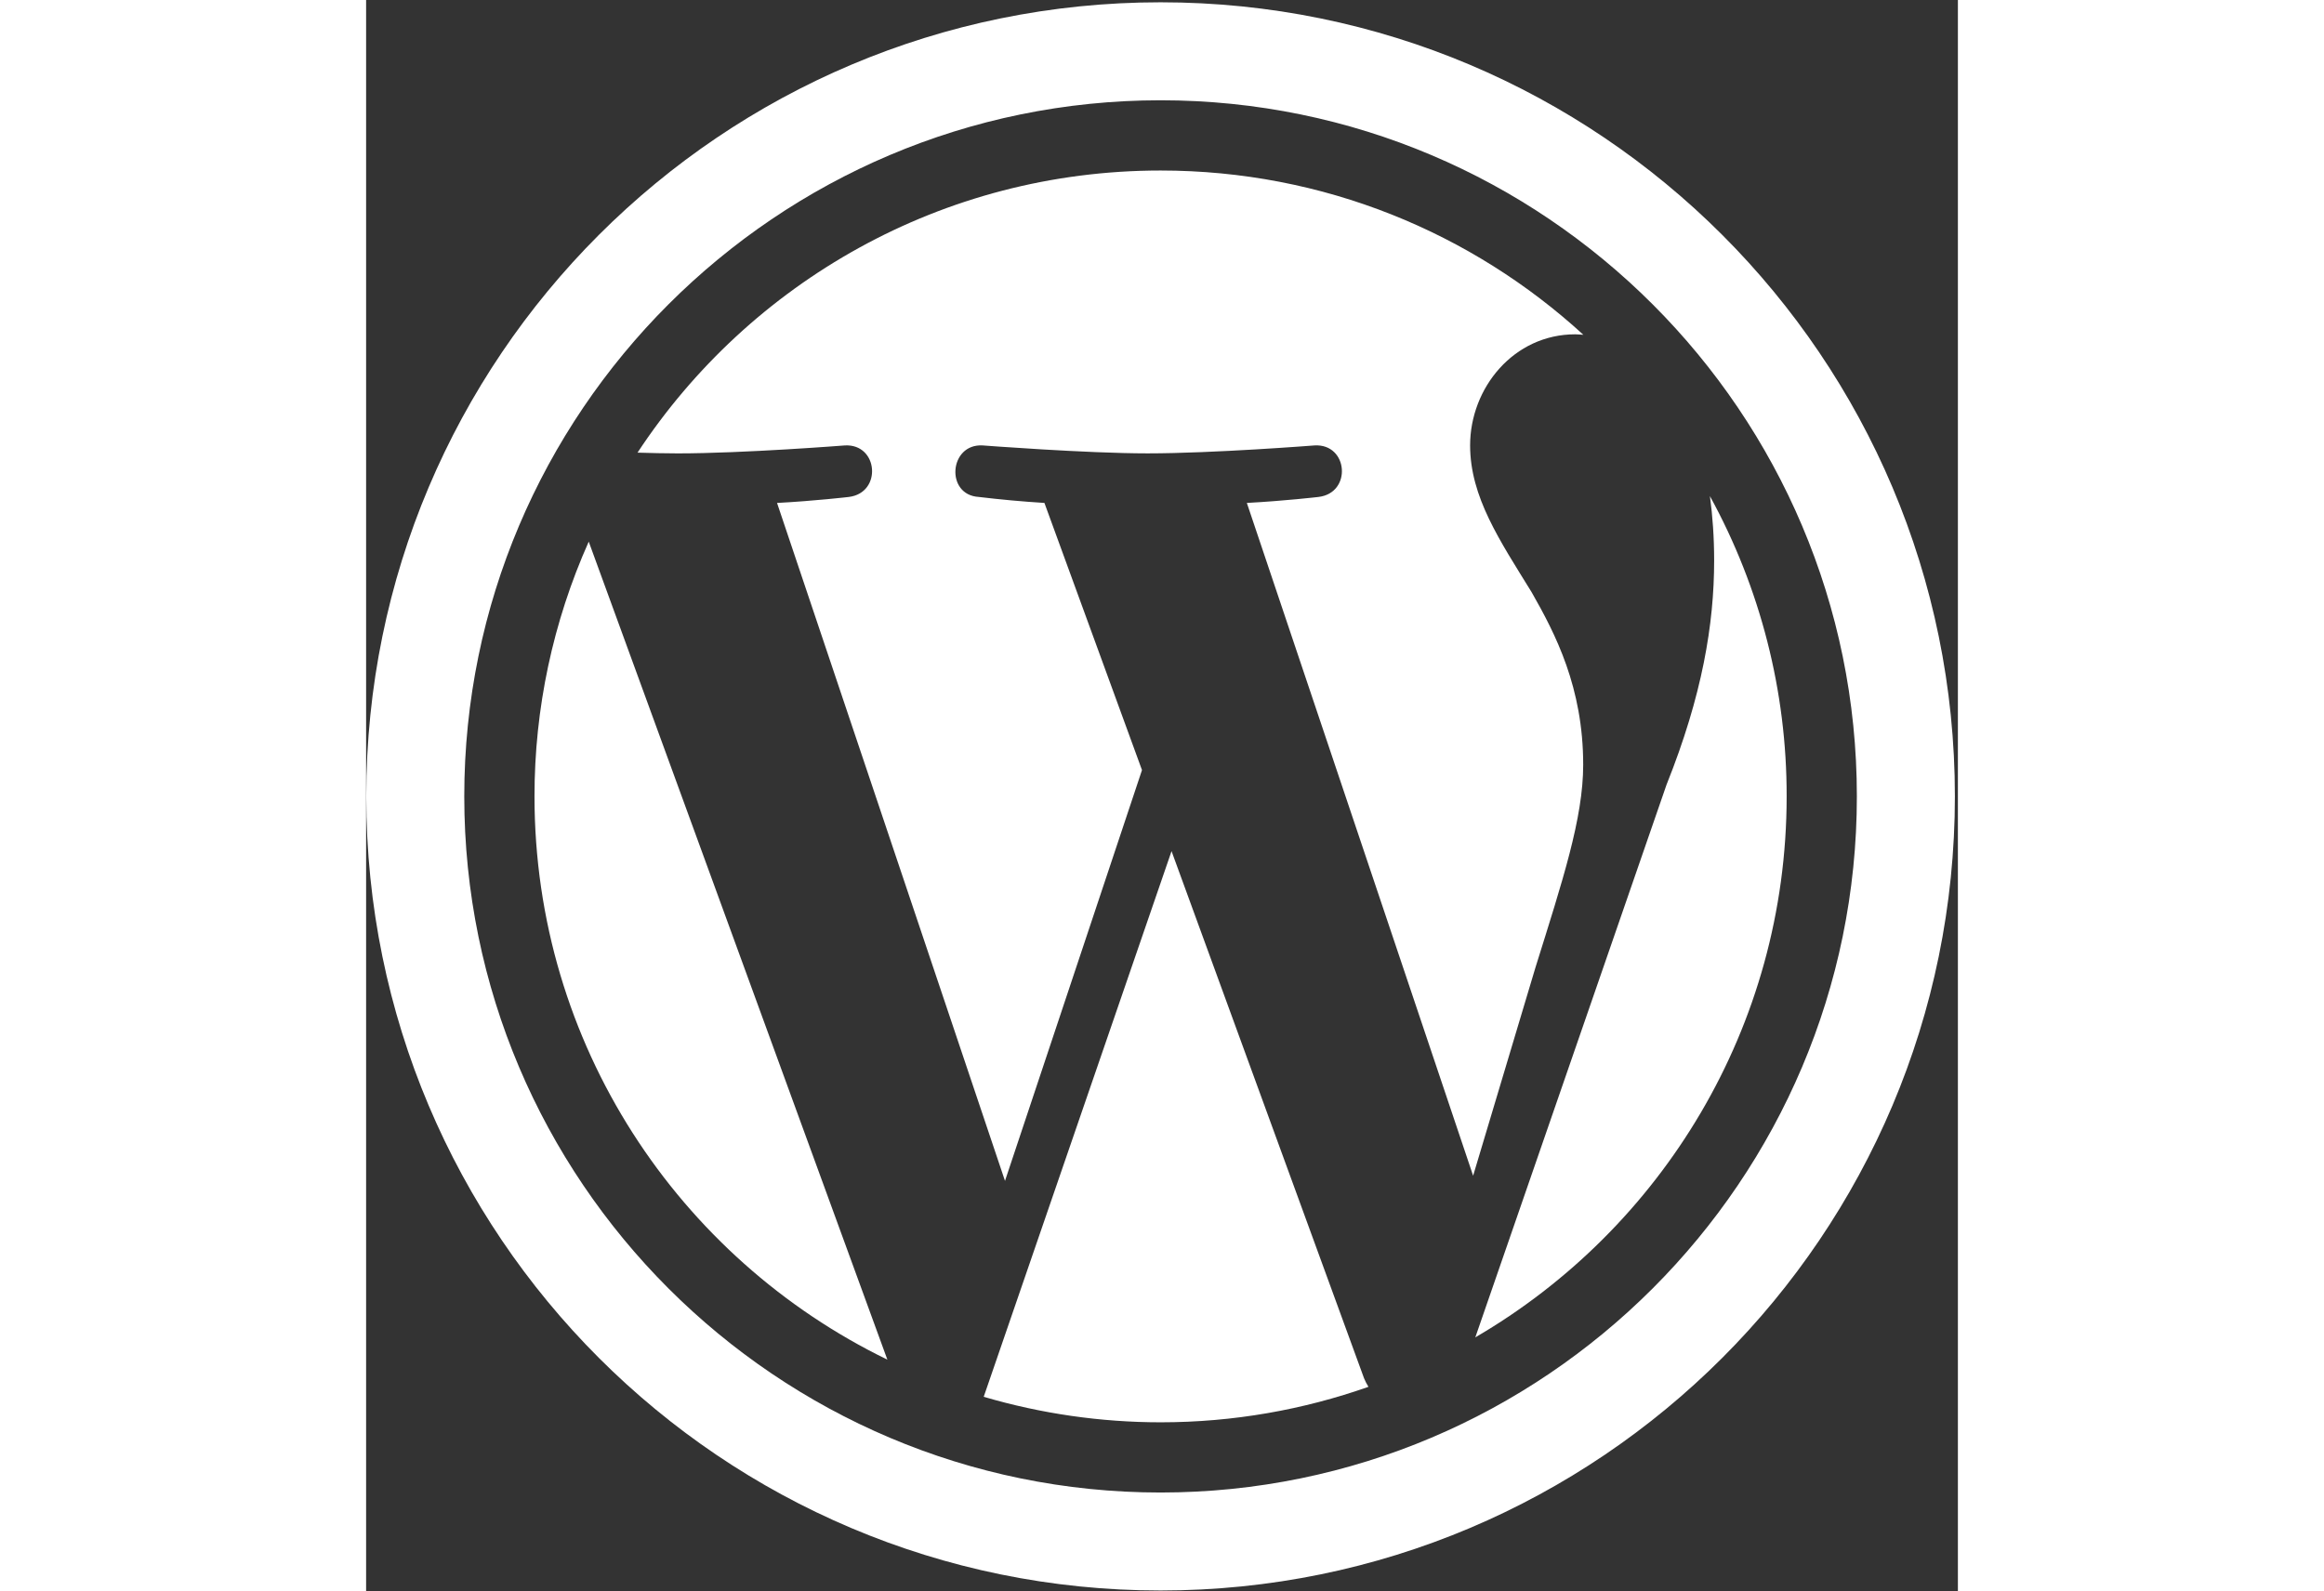 <svg width="73" height="50" viewBox="0 0 513 513" fill="none" xmlns="http://www.w3.org/2000/svg">
<rect x="0" y="0" width="513" height="513" fill="#333333" stroke="none"/>
<path d="M259.575 274.389L199.041 450.295C217.554 455.741 236.751 458.511 256.048 458.52C279.536 458.52 302.08 454.455 323.039 447.079C322.482 446.196 322.003 445.265 321.608 444.297L259.575 274.389ZM54.268 256.729C54.268 336.602 100.685 405.62 167.993 438.321L71.748 174.618C60.208 200.454 54.252 228.434 54.268 256.729Z" fill="white"/>
<path d="M392.242 246.551C392.242 221.616 383.293 204.352 375.617 190.9C365.386 174.28 355.798 160.211 355.798 143.586C355.798 125.039 369.863 107.775 389.682 107.775C390.579 107.775 391.424 107.886 392.3 107.928C356.411 75.053 308.589 54.97 256.054 54.97C185.552 54.97 123.535 91.134 87.471 145.919C91.797 146.063 96.124 146.144 100.453 146.162C121.56 146.162 154.234 143.601 154.234 143.601C165.121 142.947 166.388 158.928 155.528 160.211C155.528 160.211 144.594 161.493 132.436 162.138L205.899 380.69L250.051 248.256L218.607 162.132C211.538 161.691 204.484 161.049 197.452 160.205C186.587 159.572 187.854 142.952 198.724 143.596C198.724 143.596 232.053 146.157 251.867 146.157C272.969 146.157 305.654 143.596 305.654 143.596C316.54 142.952 317.813 158.922 306.937 160.205C306.937 160.205 295.993 161.488 283.845 162.132L356.77 379.027L376.895 311.778C385.611 283.871 392.242 263.82 392.242 246.551ZM433.084 159.931C433.95 166.351 434.446 173.261 434.446 180.679C434.446 201.153 430.629 224.171 419.109 252.949L357.472 431.136C417.451 396.154 457.813 331.164 457.813 256.74C457.867 222.901 449.361 189.598 433.084 159.931Z" fill="white"/>
<path d="M256.038 0.74C114.654 0.74 0.043 115.356 0.043 256.74C0.043 398.123 114.654 512.74 256.038 512.74C397.421 512.74 512.032 398.123 512.032 256.74C512.032 115.356 397.421 0.74 256.038 0.74ZM256.048 481.153C132.298 481.153 31.635 380.49 31.635 256.729C31.635 132.99 132.293 32.327 256.048 32.327C379.782 32.327 480.44 132.995 480.44 256.729C480.446 380.479 379.777 481.153 256.048 481.153Z" fill="white"/>
</svg>
